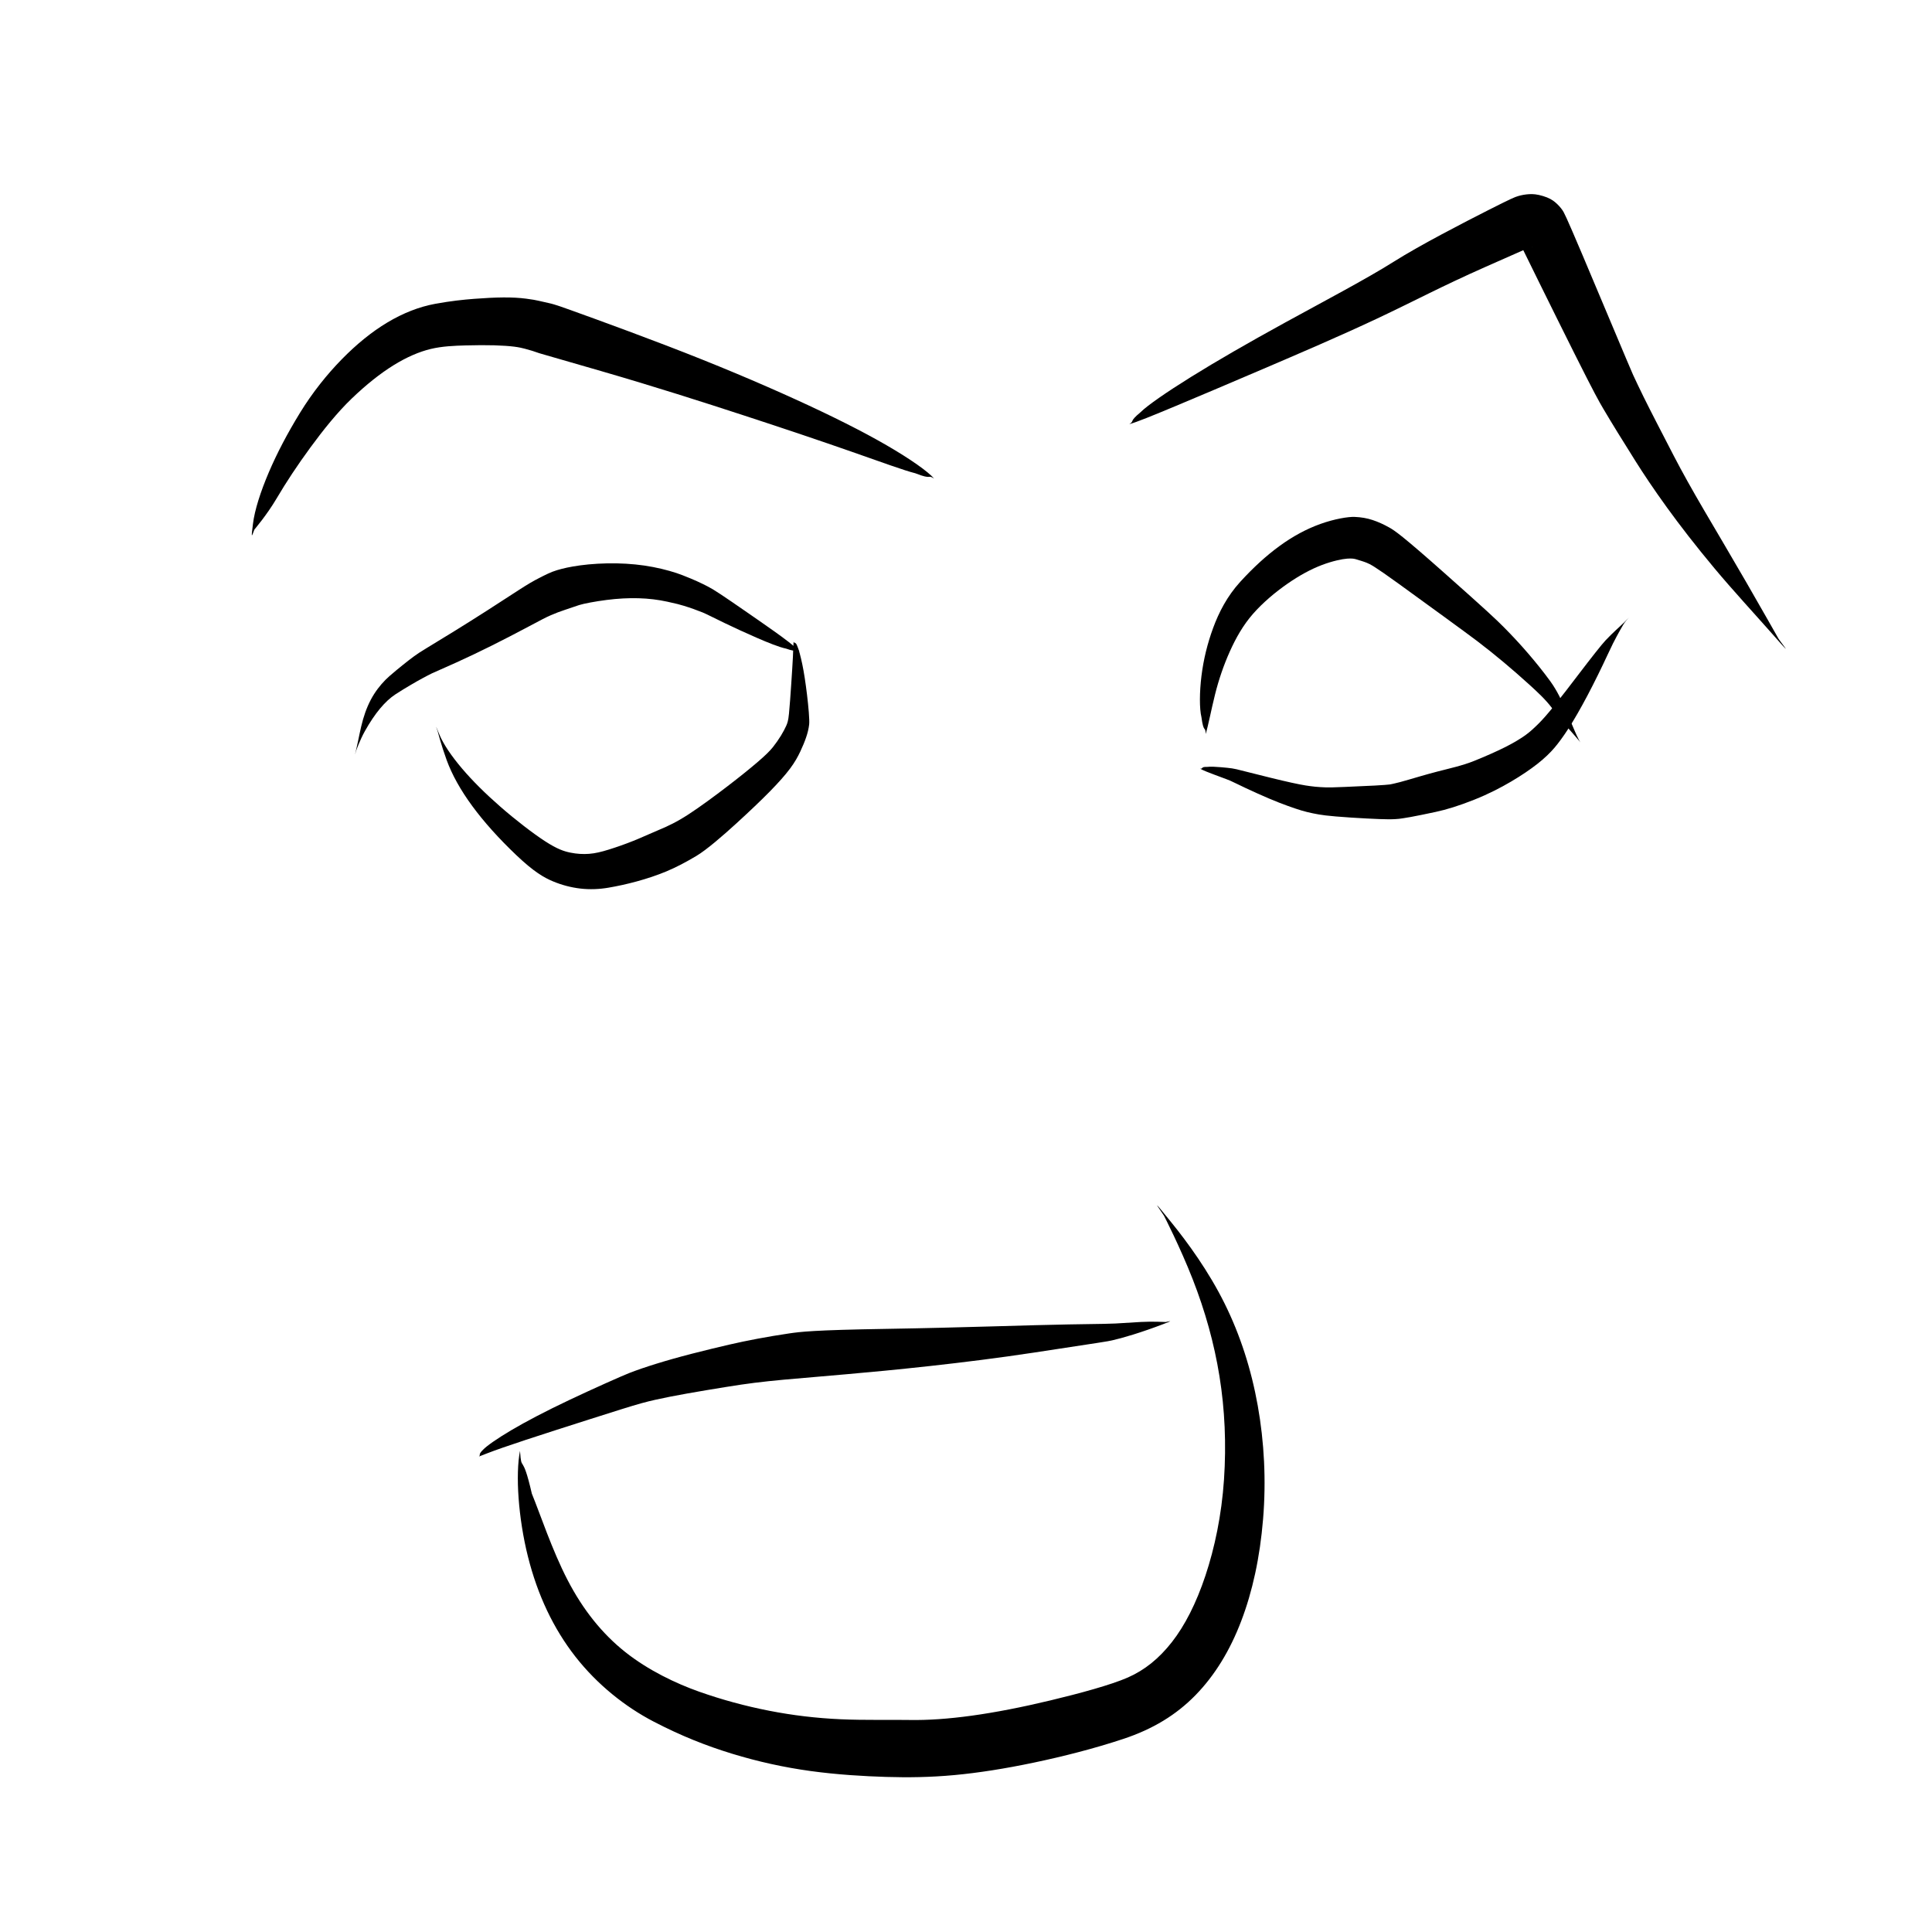 <?xml version="1.0" encoding="UTF-8" standalone="no"?>
<svg
   version="1.1"
   width="135.385"
   height="135.385"
   viewBox="0 0 135.385 135.385"
   id="svg1214"
   xmlns="http://www.w3.org/2000/svg"
   xmlns:svg="http://www.w3.org/2000/svg">
  <defs
     id="defs1218" />
  <g
     id="g7180"
     transform="translate(-401.372,-428.235)">
    <rect
       style="display:inline;opacity:0.5;fill:none;fill-opacity:1;stroke:none;stroke-width:2.666;stroke-dasharray:none;stroke-opacity:1"
       id="rect5283"
       width="135.385"
       height="135.385"
       x="401.372"
       y="428.235" />
    <g
       id="g5315"
       transform="translate(-21.137,0.358)">
      <g
         style="fill:#000000;fill-opacity:1;stroke-linejoin:miter"
         id="g675"
         transform="rotate(90,259.42,748.94)">
        <path
           d="m -31.924,506.708 c -0.121,-0.476 -0.599,-1.644 -1.269,-3.247 -0.67,-1.602 -1.534,-3.642 -2.594,-6.118 -1.061,-2.476 -2.308,-5.396 -3.545,-8.02 -1.237,-2.625 -2.241,-4.476 -3.624,-7.602 -1.383,-3.125 -1.4,-3.169 -1.406,-3.201 -0.006,-0.032 -0.004,-0.04 3.7e-5,-0.026 0.004,0.014 0.006,0.049 -0.01,0.148 -0.016,0.1 -0.14,0.428 -0.212,0.537 -0.072,0.109 -0.138,0.182 -0.185,0.224 -0.048,0.042 -0.072,0.06 -0.068,0.06 0.004,3.7e-4 5.143,-2.525 7.973,-3.944 2.83,-1.419 3.329,-1.706 3.859,-2.017 0.53,-0.311 1.089,-0.651 1.679,-1.014 0.591,-0.363 1.211,-0.754 2.025,-1.263 0.813,-0.51 1.937,-1.257 3.21,-2.178 1.273,-0.921 2.696,-2.02 4.254,-3.321 1.558,-1.301 3.224,-2.841 4.582,-4.038 1.359,-1.198 1.359,-1.198 0.393,-0.48 0,0 -2.11,1.192 -3.995,2.282 -1.885,1.09 -3.546,2.077 -5.005,2.932 -1.459,0.854 -2.724,1.561 -3.807,2.122 -1.083,0.561 -1.76,0.913 -2.388,1.234 -0.628,0.321 -1.217,0.625 -1.774,0.898 -0.557,0.273 -1.078,0.522 -1.541,0.736 -0.463,0.214 -5.744,2.417 -8.47,3.575 -2.726,1.158 -2.909,1.262 -3.092,1.39 -0.183,0.129 -0.363,0.29 -0.532,0.491 -0.169,0.201 -0.316,0.445 -0.441,0.862 -0.125,0.417 -0.144,0.693 -0.129,0.962 0.015,0.268 0.061,0.525 0.132,0.768 0.071,0.243 0.163,0.473 0.999,2.124 0.837,1.651 2.439,4.76 3.61,6.614 1.172,1.854 2.782,4.912 4.238,7.567 1.456,2.655 2.732,4.862 3.827,6.622 1.095,1.76 2.008,3.071 2.47,3.536 0.717,0.862 0.581,0.389 0.835,0.786 z"
           id="path673" />
      </g>
      <g
         style="fill:#000000;fill-opacity:1;stroke-linejoin:miter"
         id="g671"
         transform="rotate(90,259.42,748.94)">
        <path
           d="m -28.103,520.389 c -0.487,0.418 -1.367,1.656 -2.342,3.341 -0.975,1.685 -2.043,3.812 -3.21,6.374 -1.167,2.562 -2.435,5.556 -3.776,9.054 -1.341,3.498 -2.655,7.177 -2.746,7.452 -0.091,0.275 -0.174,0.529 -0.226,0.776 -0.052,0.247 -0.108,0.477 -0.158,0.695 -0.05,0.218 -0.094,0.444 -0.153,0.901 -0.059,0.457 -0.091,0.991 -0.086,1.595 0.005,0.604 0.039,1.286 0.098,2.05 0.06,0.765 0.146,1.616 0.351,2.734 0.205,1.118 0.651,2.252 1.307,3.348 0.657,1.096 1.519,2.153 2.573,3.187 1.055,1.033 2.333,2.061 3.768,2.94 1.435,0.879 2.816,1.604 4.159,2.178 1.342,0.573 2.64,0.993 3.622,1.112 0.981,0.119 0.981,0.119 0.385,-0.103 0,0 -1.019,-0.873 -2.171,-1.552 -1.152,-0.679 -2.341,-1.466 -3.57,-2.366 -1.229,-0.9 -2.471,-1.893 -3.445,-2.909 -0.974,-1.016 -1.752,-1.996 -2.326,-2.923 -0.573,-0.927 -0.946,-1.797 -1.14,-2.603 -0.194,-0.807 -0.227,-1.662 -0.249,-2.441 -0.021,-0.779 -0.024,-1.457 -0.007,-2.031 0.017,-0.574 0.051,-1.037 0.094,-1.379 0.043,-0.341 0.105,-0.596 0.145,-0.745 0.04,-0.149 0.089,-0.328 0.149,-0.525 0.06,-0.197 0.147,-0.406 0.21,-0.642 0.063,-0.236 0.133,-0.476 1.218,-4.215 1.085,-3.739 2.152,-7.071 3.107,-9.996 0.955,-2.926 1.8,-5.425 2.526,-7.502 0.726,-2.077 1.335,-3.736 1.515,-4.477 0.496,-1.253 0.059,-0.815 0.376,-1.328 z"
           id="path669" />
      </g>
      <g
         style="fill:#000000;fill-opacity:1;stroke-linejoin:miter"
         id="g679"
         transform="rotate(90,259.42,748.94)">
        <path
           d="m -16.002,529.823 c -0.358,0.339 -0.906,1.077 -1.414,1.791 -0.508,0.714 -0.981,1.402 -1.433,2.054 -0.453,0.653 -0.878,1.275 -1.161,1.702 -0.283,0.427 -0.415,0.651 -0.538,0.889 -0.123,0.238 -0.244,0.485 -0.362,0.744 -0.118,0.259 -0.231,0.528 -0.425,1.021 -0.195,0.493 -0.419,1.256 -0.574,2.064 -0.155,0.807 -0.24,1.657 -0.257,2.548 -0.017,0.891 0.04,1.821 0.141,2.559 0.102,0.737 0.207,1.182 0.336,1.621 0.129,0.439 0.343,0.845 0.55,1.252 0.207,0.407 0.436,0.802 0.835,1.417 0.399,0.615 0.931,1.435 1.441,2.228 0.51,0.793 0.992,1.565 1.454,2.31 0.461,0.746 0.9,1.466 1.178,1.927 0.278,0.461 0.419,0.669 0.587,0.899 0.168,0.23 0.366,0.483 0.589,0.762 0.224,0.279 0.474,0.585 0.789,0.947 0.316,0.362 0.748,0.752 1.26,1.078 0.512,0.326 1.105,0.582 1.773,0.774 0.668,0.192 1.413,0.317 1.989,0.452 0.576,0.136 0.576,0.136 0.197,0.029 0,0 -0.743,-0.263 -1.366,-0.612 -0.623,-0.349 -1.148,-0.702 -1.575,-1.058 -0.427,-0.356 -0.76,-0.714 -1.008,-1.093 -0.248,-0.38 -0.457,-0.733 -0.646,-1.051 -0.189,-0.318 -0.35,-0.606 -0.486,-0.858 -0.136,-0.253 -0.249,-0.468 -0.332,-0.641 -0.083,-0.173 -0.41,-0.935 -0.771,-1.73 -0.361,-0.795 -0.75,-1.614 -1.17,-2.454 -0.42,-0.84 -0.866,-1.705 -1.337,-2.587 -0.471,-0.882 -0.642,-1.209 -0.787,-1.541 -0.145,-0.332 -0.273,-0.666 -0.384,-1.006 -0.111,-0.339 -0.233,-0.675 -0.334,-0.99 -0.101,-0.315 -0.259,-1.138 -0.359,-1.927 -0.1,-0.789 -0.141,-1.536 -0.12,-2.241 0.02,-0.706 0.101,-1.372 0.242,-2.016 0.14,-0.644 0.207,-0.895 0.284,-1.142 0.076,-0.247 0.152,-0.483 0.234,-0.708 0.081,-0.224 0.164,-0.438 0.239,-0.63 0.075,-0.192 0.402,-0.836 0.74,-1.535 0.338,-0.699 0.677,-1.44 1.019,-2.222 0.342,-0.782 0.677,-1.611 0.771,-2.079 0.316,-0.881 -0.031,-0.536 0.192,-0.948 z"
           id="path677" />
      </g>
      <g
         style="fill:#000000;fill-opacity:1;stroke-linejoin:miter"
         id="g683"
         transform="rotate(90,259.42,748.94)">
        <path
           d="m -16.686,530.24 c 0.169,0.019 0.57,0.023 1.084,0.048 0.514,0.025 1.141,0.068 1.882,0.116 0.741,0.049 1.596,0.11 2.091,0.16 0.495,0.05 0.651,0.106 0.847,0.193 0.195,0.087 0.424,0.208 0.685,0.366 0.26,0.158 0.546,0.358 0.809,0.566 0.263,0.208 0.601,0.552 1.055,1.083 0.454,0.531 1.023,1.233 1.694,2.11 0.672,0.876 1.445,1.925 1.97,2.733 0.525,0.808 0.817,1.43 1.074,2.046 0.257,0.616 0.534,1.204 0.77,1.794 0.236,0.59 0.443,1.179 0.614,1.728 0.171,0.549 0.269,0.968 0.301,1.39 0.032,0.423 0.007,0.856 -0.085,1.306 -0.091,0.45 -0.246,0.923 -0.793,1.768 -0.547,0.845 -1.497,2.077 -2.418,3.132 -0.921,1.055 -1.806,1.948 -2.669,2.683 -0.864,0.735 -1.718,1.319 -2.392,1.597 -0.674,0.278 -0.674,0.278 -0.214,0.118 0,0 0.951,-0.244 1.992,-0.623 1.041,-0.379 2.124,-0.985 3.236,-1.803 1.113,-0.818 2.253,-1.841 3.431,-3.077 1.178,-1.237 1.582,-1.953 1.842,-2.577 0.26,-0.623 0.428,-1.266 0.504,-1.923 0.075,-0.657 0.047,-1.321 -0.061,-1.954 -0.108,-0.633 -0.252,-1.302 -0.443,-1.998 -0.191,-0.696 -0.418,-1.394 -0.706,-2.082 -0.288,-0.688 -0.645,-1.359 -1.073,-2.08 -0.428,-0.721 -1.43,-1.875 -2.283,-2.809 -0.853,-0.934 -1.595,-1.713 -2.229,-2.337 -0.635,-0.623 -1.168,-1.094 -1.612,-1.426 -0.444,-0.333 -0.846,-0.553 -1.198,-0.718 -0.352,-0.165 -0.68,-0.302 -0.988,-0.407 -0.308,-0.106 -0.6,-0.178 -0.907,-0.214 -0.307,-0.036 -1.266,0.051 -2.093,0.151 -0.826,0.101 -1.537,0.207 -2.129,0.331 -0.593,0.124 -1.067,0.254 -1.262,0.346 -0.355,0.127 -0.164,0.23 -0.325,0.265 z"
           id="path681" />
      </g>
      <g
         style="fill:#000000;fill-opacity:1;stroke-linejoin:miter"
         id="g687"
         transform="rotate(90,259.42,748.94)">
        <path
           d="m -10.208,501.363 c -0.583,-0.181 -1.704,-0.389 -2.763,-0.654 -1.059,-0.264 -2.061,-0.609 -3.011,-1.034 -0.95,-0.425 -1.853,-0.936 -2.637,-1.621 -0.784,-0.685 -1.532,-1.574 -2.12,-2.422 -0.588,-0.848 -1.019,-1.649 -1.305,-2.398 -0.286,-0.748 -0.429,-1.445 -0.453,-1.793 -0.023,-0.348 0.005,-0.499 0.065,-0.681 0.06,-0.183 0.118,-0.41 0.22,-0.668 0.102,-0.258 0.242,-0.547 1.46,-2.232 1.218,-1.684 3.559,-4.904 4.036,-5.528 0.477,-0.624 0.969,-1.242 1.476,-1.846 0.507,-0.604 1.024,-1.2 1.557,-1.785 0.532,-0.585 1.042,-1.137 1.619,-1.577 0.577,-0.441 1.068,-0.838 1.454,-1.17 0.387,-0.332 0.672,-0.594 0.849,-0.736 0.177,-0.142 0.177,-0.142 0.053,-0.056 0,0 -0.265,0.146 -0.655,0.315 -0.39,0.169 -0.893,0.383 -1.506,0.644 -0.613,0.261 -1.372,0.61 -2.049,1.103 -0.676,0.493 -1.31,1.007 -1.932,1.541 -0.622,0.534 -1.224,1.093 -1.811,1.674 -0.586,0.581 -1.162,1.192 -3.814,4.18 -2.652,2.988 -2.99,3.501 -3.206,3.886 -0.216,0.385 -0.392,0.771 -0.521,1.162 -0.129,0.391 -0.198,0.789 -0.218,1.251 -0.02,0.461 0.144,1.433 0.494,2.408 0.35,0.976 0.864,1.927 1.538,2.853 0.674,0.926 1.5,1.833 2.51,2.756 1.01,0.923 2.149,1.505 3.237,1.905 1.088,0.4 2.206,0.674 3.351,0.817 1.145,0.143 2.312,0.149 2.903,0.003 1.179,-0.155 0.589,-0.287 1.177,-0.296 z"
           id="path685" />
      </g>
      <g
         style="fill:#000000;fill-opacity:1;stroke-linejoin:miter"
         id="g691"
         transform="rotate(90,259.42,748.94)">
        <path
           d="m -7.785,501.768 c 0.13,-0.227 0.293,-0.65 0.424,-1.003 0.13,-0.354 0.234,-0.636 0.315,-0.845 0.08,-0.209 0.132,-0.342 0.306,-0.692 0.174,-0.35 0.456,-0.952 0.703,-1.502 0.248,-0.55 0.459,-1.049 0.635,-1.498 0.176,-0.449 0.317,-0.849 0.417,-1.147 0.1,-0.298 0.179,-0.554 0.244,-0.82 0.065,-0.266 0.122,-0.54 0.171,-0.823 0.048,-0.283 0.087,-0.574 0.141,-1.207 0.055,-0.633 0.106,-1.462 0.141,-2.132 0.035,-0.67 0.055,-1.184 0.057,-1.558 0.002,-0.374 -0.028,-0.684 -0.035,-0.746 -0.007,-0.062 -0.049,-0.365 -0.125,-0.791 -0.076,-0.426 -0.197,-1.007 -0.356,-1.756 -0.159,-0.748 -0.435,-1.645 -0.851,-2.689 -0.416,-1.045 -0.853,-1.878 -1.277,-2.599 -0.424,-0.721 -0.839,-1.332 -1.239,-1.842 -0.399,-0.51 -0.801,-0.918 -1.131,-1.198 -0.33,-0.28 -0.78,-0.615 -1.377,-0.998 -0.597,-0.383 -1.354,-0.82 -2.279,-1.31 -0.924,-0.49 -2.024,-1.025 -2.791,-1.38 -0.767,-0.355 -1.081,-0.52 -1.366,-0.675 -0.285,-0.155 -0.544,-0.297 -0.771,-0.432 -0.227,-0.135 -0.402,-0.288 -0.519,-0.396 -0.117,-0.108 -0.117,-0.108 -0.039,-0.036 0,0 0.156,0.144 0.328,0.315 0.172,0.172 0.356,0.379 0.566,0.604 0.21,0.225 0.448,0.466 0.722,0.729 0.274,0.263 1.332,1.09 2.247,1.787 0.914,0.697 1.68,1.283 2.286,1.77 0.606,0.487 1.045,0.873 1.329,1.164 0.283,0.291 0.548,0.564 0.797,0.915 0.249,0.351 0.538,0.828 0.841,1.436 0.303,0.609 0.627,1.34 0.953,2.149 0.326,0.809 0.526,1.737 0.745,2.578 0.22,0.841 0.421,1.502 0.563,1.992 0.142,0.49 0.226,0.796 0.257,0.956 0.031,0.16 0.061,0.234 0.08,0.368 0.018,0.134 0.047,0.499 0.077,1.04 0.03,0.541 0.06,1.25 0.097,2.121 0.036,0.871 0.04,1.104 0.03,1.353 -0.009,0.249 -0.023,0.489 -0.046,0.72 -0.024,0.231 -0.053,0.453 -0.088,0.673 -0.035,0.22 -0.102,0.571 -0.192,0.977 -0.09,0.406 -0.199,0.876 -0.33,1.408 -0.131,0.532 -0.28,1.128 -0.447,1.788 -0.168,0.66 -0.199,0.792 -0.227,0.98 -0.028,0.189 -0.054,0.446 -0.082,0.776 -0.028,0.33 -0.053,0.734 -0.022,0.969 -0.019,0.479 0.169,0.264 0.119,0.507 z"
           id="path689" />
      </g>
      <g
         style="fill:#000000;fill-opacity:1;stroke-linejoin:miter"
         id="g695"
         transform="rotate(90,259.42,748.94)">
        <path
           d="m 40.427,552.298 c -0.075,-0.199 -0.313,-0.777 -0.626,-1.677 -0.313,-0.899 -0.714,-2.117 -1.208,-3.653 -0.493,-1.536 -1.084,-3.388 -1.477,-4.641 -0.392,-1.252 -0.528,-1.765 -0.669,-2.396 -0.141,-0.631 -0.288,-1.379 -0.441,-2.24 -0.154,-0.861 -0.314,-1.834 -0.447,-2.655 -0.132,-0.821 -0.223,-1.42 -0.302,-2.063 -0.079,-0.643 -0.153,-1.327 -0.219,-2.053 -0.065,-0.726 -0.131,-1.493 -0.387,-4.45 -0.257,-2.957 -0.763,-8.164 -1.514,-13.092 -0.751,-4.928 -0.773,-5.099 -0.852,-5.452 -0.079,-0.353 -0.21,-0.844 -0.407,-1.48 -0.197,-0.636 -0.468,-1.417 -0.72,-2.074 -0.253,-0.656 -0.253,-0.656 -0.161,-0.203 0,0 -0.048,0.952 -0.004,1.719 0.043,0.767 0.085,1.367 0.109,1.8 0.023,0.433 0.023,0.687 0.064,3.27 0.041,2.583 0.227,7.529 0.311,12.732 0.084,5.204 0.207,6.082 0.32,6.862 0.113,0.78 0.242,1.52 0.372,2.22 0.129,0.701 0.272,1.361 0.412,1.976 0.14,0.615 0.393,1.663 0.636,2.61 0.244,0.947 0.482,1.786 0.71,2.519 0.227,0.733 0.443,1.363 0.65,1.89 0.206,0.526 1.094,2.52 1.887,4.194 0.793,1.675 1.503,3.025 2.111,4.056 0.609,1.032 1.117,1.742 1.364,1.974 0.382,0.395 0.355,0.142 0.491,0.305 z"
           id="path693" />
      </g>
      <g
         style="fill:#000000;fill-opacity:1;stroke-linejoin:miter"
         id="g699"
         transform="rotate(90,259.42,748.94)">
        <path
           d="m 40.026,549.412 c 1.66,0.326 4.708,0.121 7.408,-0.556 2.7,-0.677 5.045,-1.788 7.012,-3.326 1.967,-1.538 3.518,-3.499 4.543,-5.467 1.025,-1.968 1.712,-3.726 2.262,-5.52 0.549,-1.794 0.954,-3.623 1.21,-5.486 0.256,-1.863 0.368,-3.756 0.414,-5.303 0.046,-1.547 0.028,-3.086 -0.129,-4.78 -0.157,-1.695 -0.45,-3.553 -0.876,-5.581 -0.426,-2.028 -0.983,-4.228 -1.664,-6.276 -0.681,-2.048 -1.673,-3.686 -3.062,-5.042 -1.389,-1.356 -3.131,-2.417 -5.194,-3.203 -2.062,-0.786 -4.44,-1.31 -7.149,-1.532 -2.709,-0.222 -5.392,-0.081 -7.939,0.373 -2.547,0.455 -4.95,1.225 -7.18,2.333 -2.231,1.107 -4.252,2.573 -5.706,3.756 -1.454,1.183 -1.454,1.183 -0.43,0.483 0,0 2.214,-1.137 4.444,-2.009 2.23,-0.872 4.489,-1.507 6.816,-1.881 2.327,-0.374 4.738,-0.483 7.231,-0.316 2.493,0.168 4.8,0.656 6.744,1.305 1.944,0.649 3.487,1.441 4.645,2.346 1.158,0.906 1.968,1.915 2.485,3.094 0.517,1.179 1.111,3.37 1.6,5.409 0.489,2.039 0.846,3.881 1.072,5.523 0.226,1.642 0.324,3.077 0.301,4.373 -0.023,1.296 0.025,3.114 -0.05,4.807 -0.075,1.693 -0.273,3.366 -0.598,5.022 -0.324,1.656 -0.769,3.3 -1.339,4.912 -0.57,1.612 -1.495,3.555 -2.77,5.162 -1.275,1.607 -2.944,2.955 -5.048,4.045 -2.103,1.09 -4.654,1.93 -6.054,2.505 -3.009,0.689 -1.39,0.716 -2.999,0.83 z"
           id="path697" />
      </g>
    </g>
  </g>
</svg>
